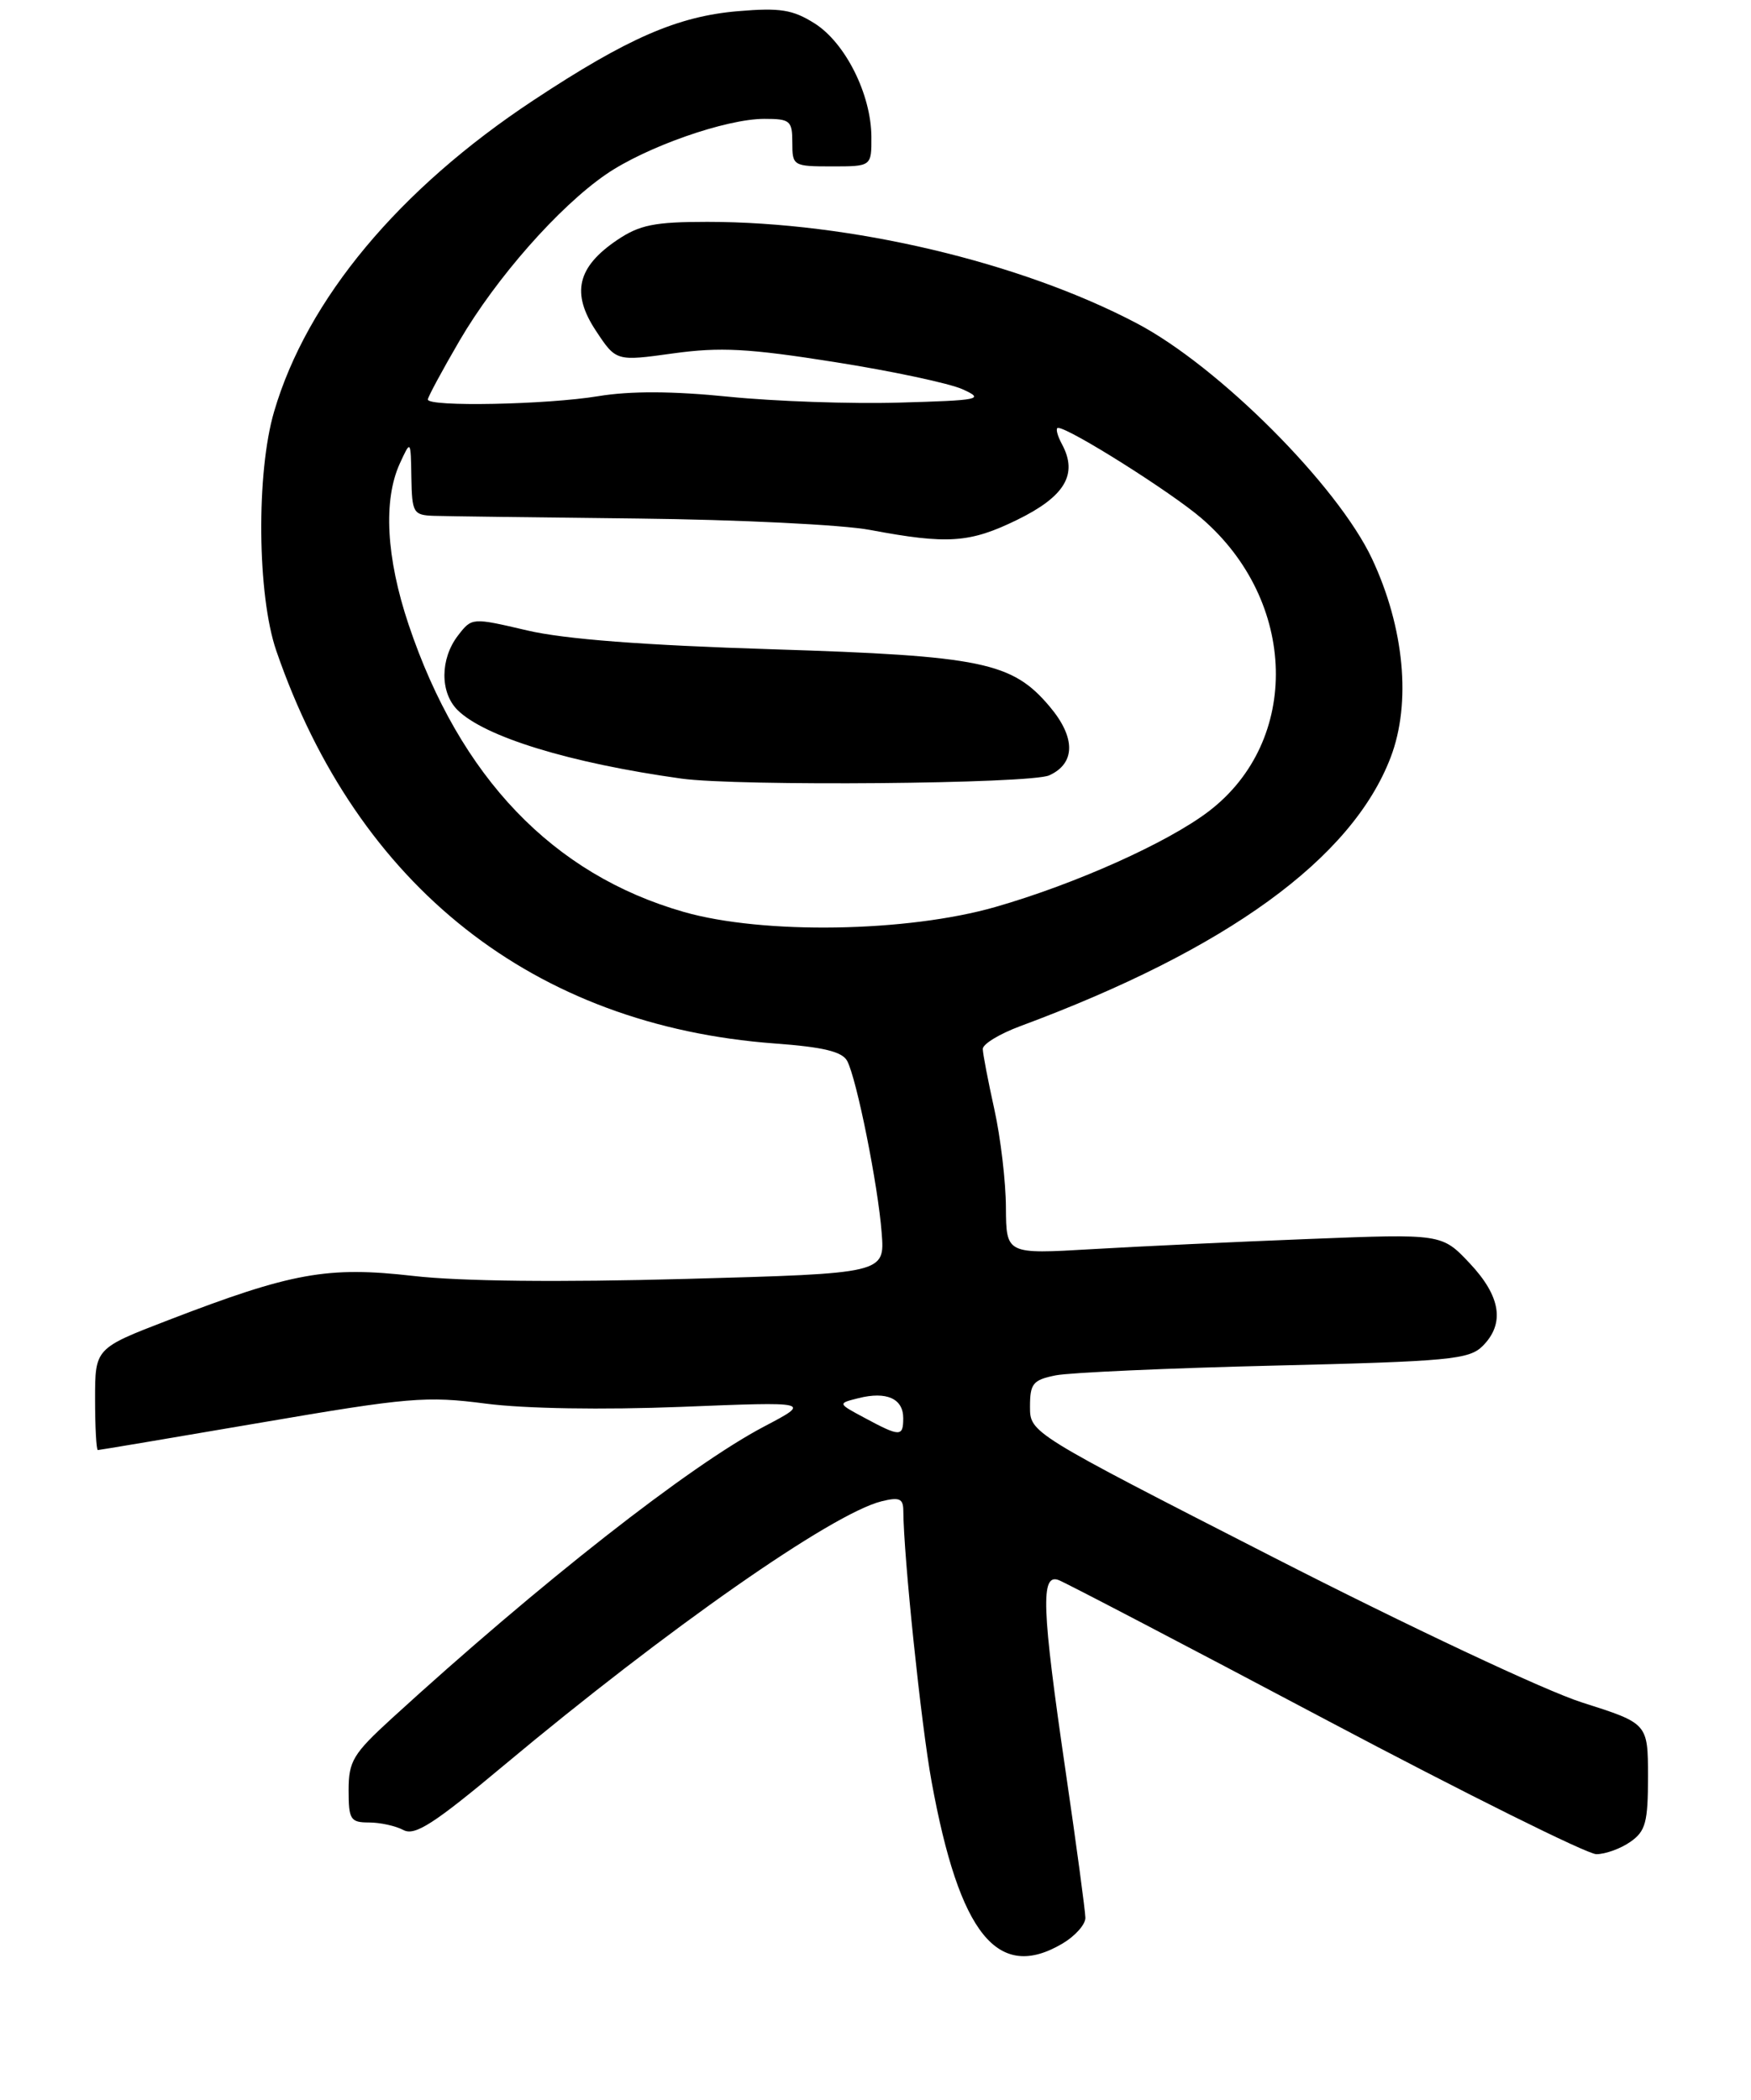 <?xml version="1.0" encoding="UTF-8" standalone="no"?>
<!DOCTYPE svg PUBLIC "-//W3C//DTD SVG 1.1//EN" "http://www.w3.org/Graphics/SVG/1.1/DTD/svg11.dtd" >
<svg xmlns="http://www.w3.org/2000/svg" xmlns:xlink="http://www.w3.org/1999/xlink" version="1.1" viewBox="0 0 221 265">
 <g >
 <path fill="currentColor"
d=" M 134.10 245.28 C 135.69 244.34 137.00 242.88 136.99 242.03 C 136.98 241.19 135.86 232.85 134.49 223.50 C 131.48 202.92 131.32 198.53 133.62 199.41 C 134.51 199.75 149.68 207.67 167.32 217.02 C 184.96 226.36 200.33 234.00 201.48 234.00 C 202.62 234.00 204.56 233.30 205.78 232.44 C 207.70 231.10 208.00 229.98 208.00 224.19 C 207.99 217.50 207.99 217.50 199.69 214.86 C 195.05 213.39 177.82 205.28 160.69 196.52 C 130.00 180.83 130.00 180.83 130.00 177.53 C 130.00 174.60 130.37 174.15 133.25 173.57 C 135.04 173.22 147.47 172.66 160.88 172.34 C 182.91 171.81 185.43 171.57 187.13 169.87 C 189.96 167.04 189.43 163.60 185.49 159.42 C 181.98 155.70 181.98 155.70 165.24 156.36 C 156.03 156.72 143.66 157.30 137.75 157.65 C 127.00 158.28 127.00 158.28 126.96 152.39 C 126.95 149.15 126.29 143.57 125.50 140.00 C 124.71 136.43 124.05 133.00 124.04 132.39 C 124.02 131.77 126.14 130.48 128.75 129.51 C 154.85 119.83 170.63 108.38 175.52 95.58 C 178.14 88.72 177.25 79.22 173.17 70.52 C 168.82 61.27 153.84 46.26 143.49 40.81 C 128.79 33.07 107.34 28.00 89.27 28.00 C 82.62 28.00 80.73 28.38 77.91 30.28 C 72.85 33.69 72.07 37.00 75.21 41.74 C 77.76 45.60 77.76 45.60 84.96 44.60 C 90.89 43.78 94.48 43.97 105.33 45.69 C 112.57 46.83 119.85 48.38 121.50 49.13 C 124.29 50.40 123.72 50.52 113.50 50.81 C 107.45 50.99 97.78 50.65 92.00 50.07 C 84.91 49.35 79.55 49.33 75.50 50.00 C 69.02 51.07 54.00 51.37 54.00 50.42 C 54.00 50.11 55.80 46.77 57.99 43.01 C 62.63 35.07 70.51 26.12 76.48 22.01 C 81.53 18.54 91.62 15.00 96.47 15.00 C 99.73 15.00 100.00 15.23 100.00 18.00 C 100.00 20.93 100.11 21.00 105.00 21.00 C 110.00 21.00 110.00 21.00 109.98 17.25 C 109.95 11.90 106.69 5.40 102.81 2.95 C 100.04 1.21 98.46 0.96 93.15 1.41 C 85.54 2.05 79.22 4.80 67.35 12.64 C 50.35 23.86 38.75 37.78 34.60 51.93 C 32.32 59.66 32.46 75.13 34.87 82.12 C 45.12 111.91 67.37 129.44 97.80 131.69 C 103.93 132.14 106.31 132.72 106.93 133.90 C 108.13 136.18 110.82 149.57 111.28 155.60 C 111.68 160.71 111.68 160.71 86.59 161.40 C 70.60 161.84 58.10 161.71 52.12 161.02 C 41.33 159.79 36.83 160.60 21.25 166.60 C 12.00 170.16 12.00 170.16 12.00 176.58 C 12.00 180.11 12.16 183.00 12.35 183.00 C 12.54 183.00 21.80 181.44 32.92 179.54 C 51.56 176.35 53.79 176.16 61.32 177.14 C 66.26 177.78 76.02 177.94 85.96 177.55 C 102.41 176.89 102.41 176.89 96.46 180.02 C 87.06 184.95 68.16 199.77 49.40 216.91 C 44.56 221.34 44.00 222.27 44.00 225.93 C 44.00 229.63 44.23 230.00 46.57 230.00 C 47.98 230.00 49.93 230.43 50.91 230.95 C 52.36 231.73 54.75 230.19 63.60 222.79 C 84.23 205.55 104.97 191.05 111.25 189.47 C 113.51 188.91 114.00 189.12 114.01 190.64 C 114.04 196.35 116.26 217.67 117.58 224.85 C 121.10 244.14 125.93 250.11 134.10 245.28 Z  M 109.11 178.93 C 105.71 177.11 105.71 177.11 108.35 176.45 C 111.89 175.56 114.00 176.50 114.00 178.97 C 114.00 181.35 113.61 181.35 109.11 178.93 Z  M 86.31 115.09 C 69.78 110.36 58.04 98.10 51.57 78.82 C 48.74 70.39 48.35 63.12 50.46 58.50 C 51.84 55.50 51.84 55.50 51.92 60.25 C 52.00 64.72 52.16 65.01 54.75 65.10 C 56.26 65.15 67.85 65.30 80.50 65.44 C 93.15 65.58 106.34 66.22 109.82 66.88 C 119.62 68.72 122.40 68.53 128.41 65.59 C 134.41 62.65 136.07 59.86 134.05 56.09 C 133.43 54.94 133.20 54.00 133.54 54.00 C 134.95 54.00 147.82 62.11 151.66 65.42 C 163.78 75.86 164.21 93.50 152.56 102.39 C 147.35 106.36 135.74 111.56 125.64 114.46 C 114.48 117.66 96.31 117.95 86.31 115.09 Z  M 132.43 97.85 C 135.75 96.34 135.78 93.08 132.50 89.19 C 127.77 83.56 123.94 82.77 97.50 81.94 C 81.21 81.43 71.26 80.67 66.53 79.56 C 59.56 77.93 59.56 77.93 57.80 80.21 C 55.55 83.14 55.52 87.37 57.73 89.59 C 61.13 92.99 71.93 96.30 86.00 98.26 C 93.14 99.25 130.06 98.93 132.43 97.85 Z "/>
</g>
</svg>